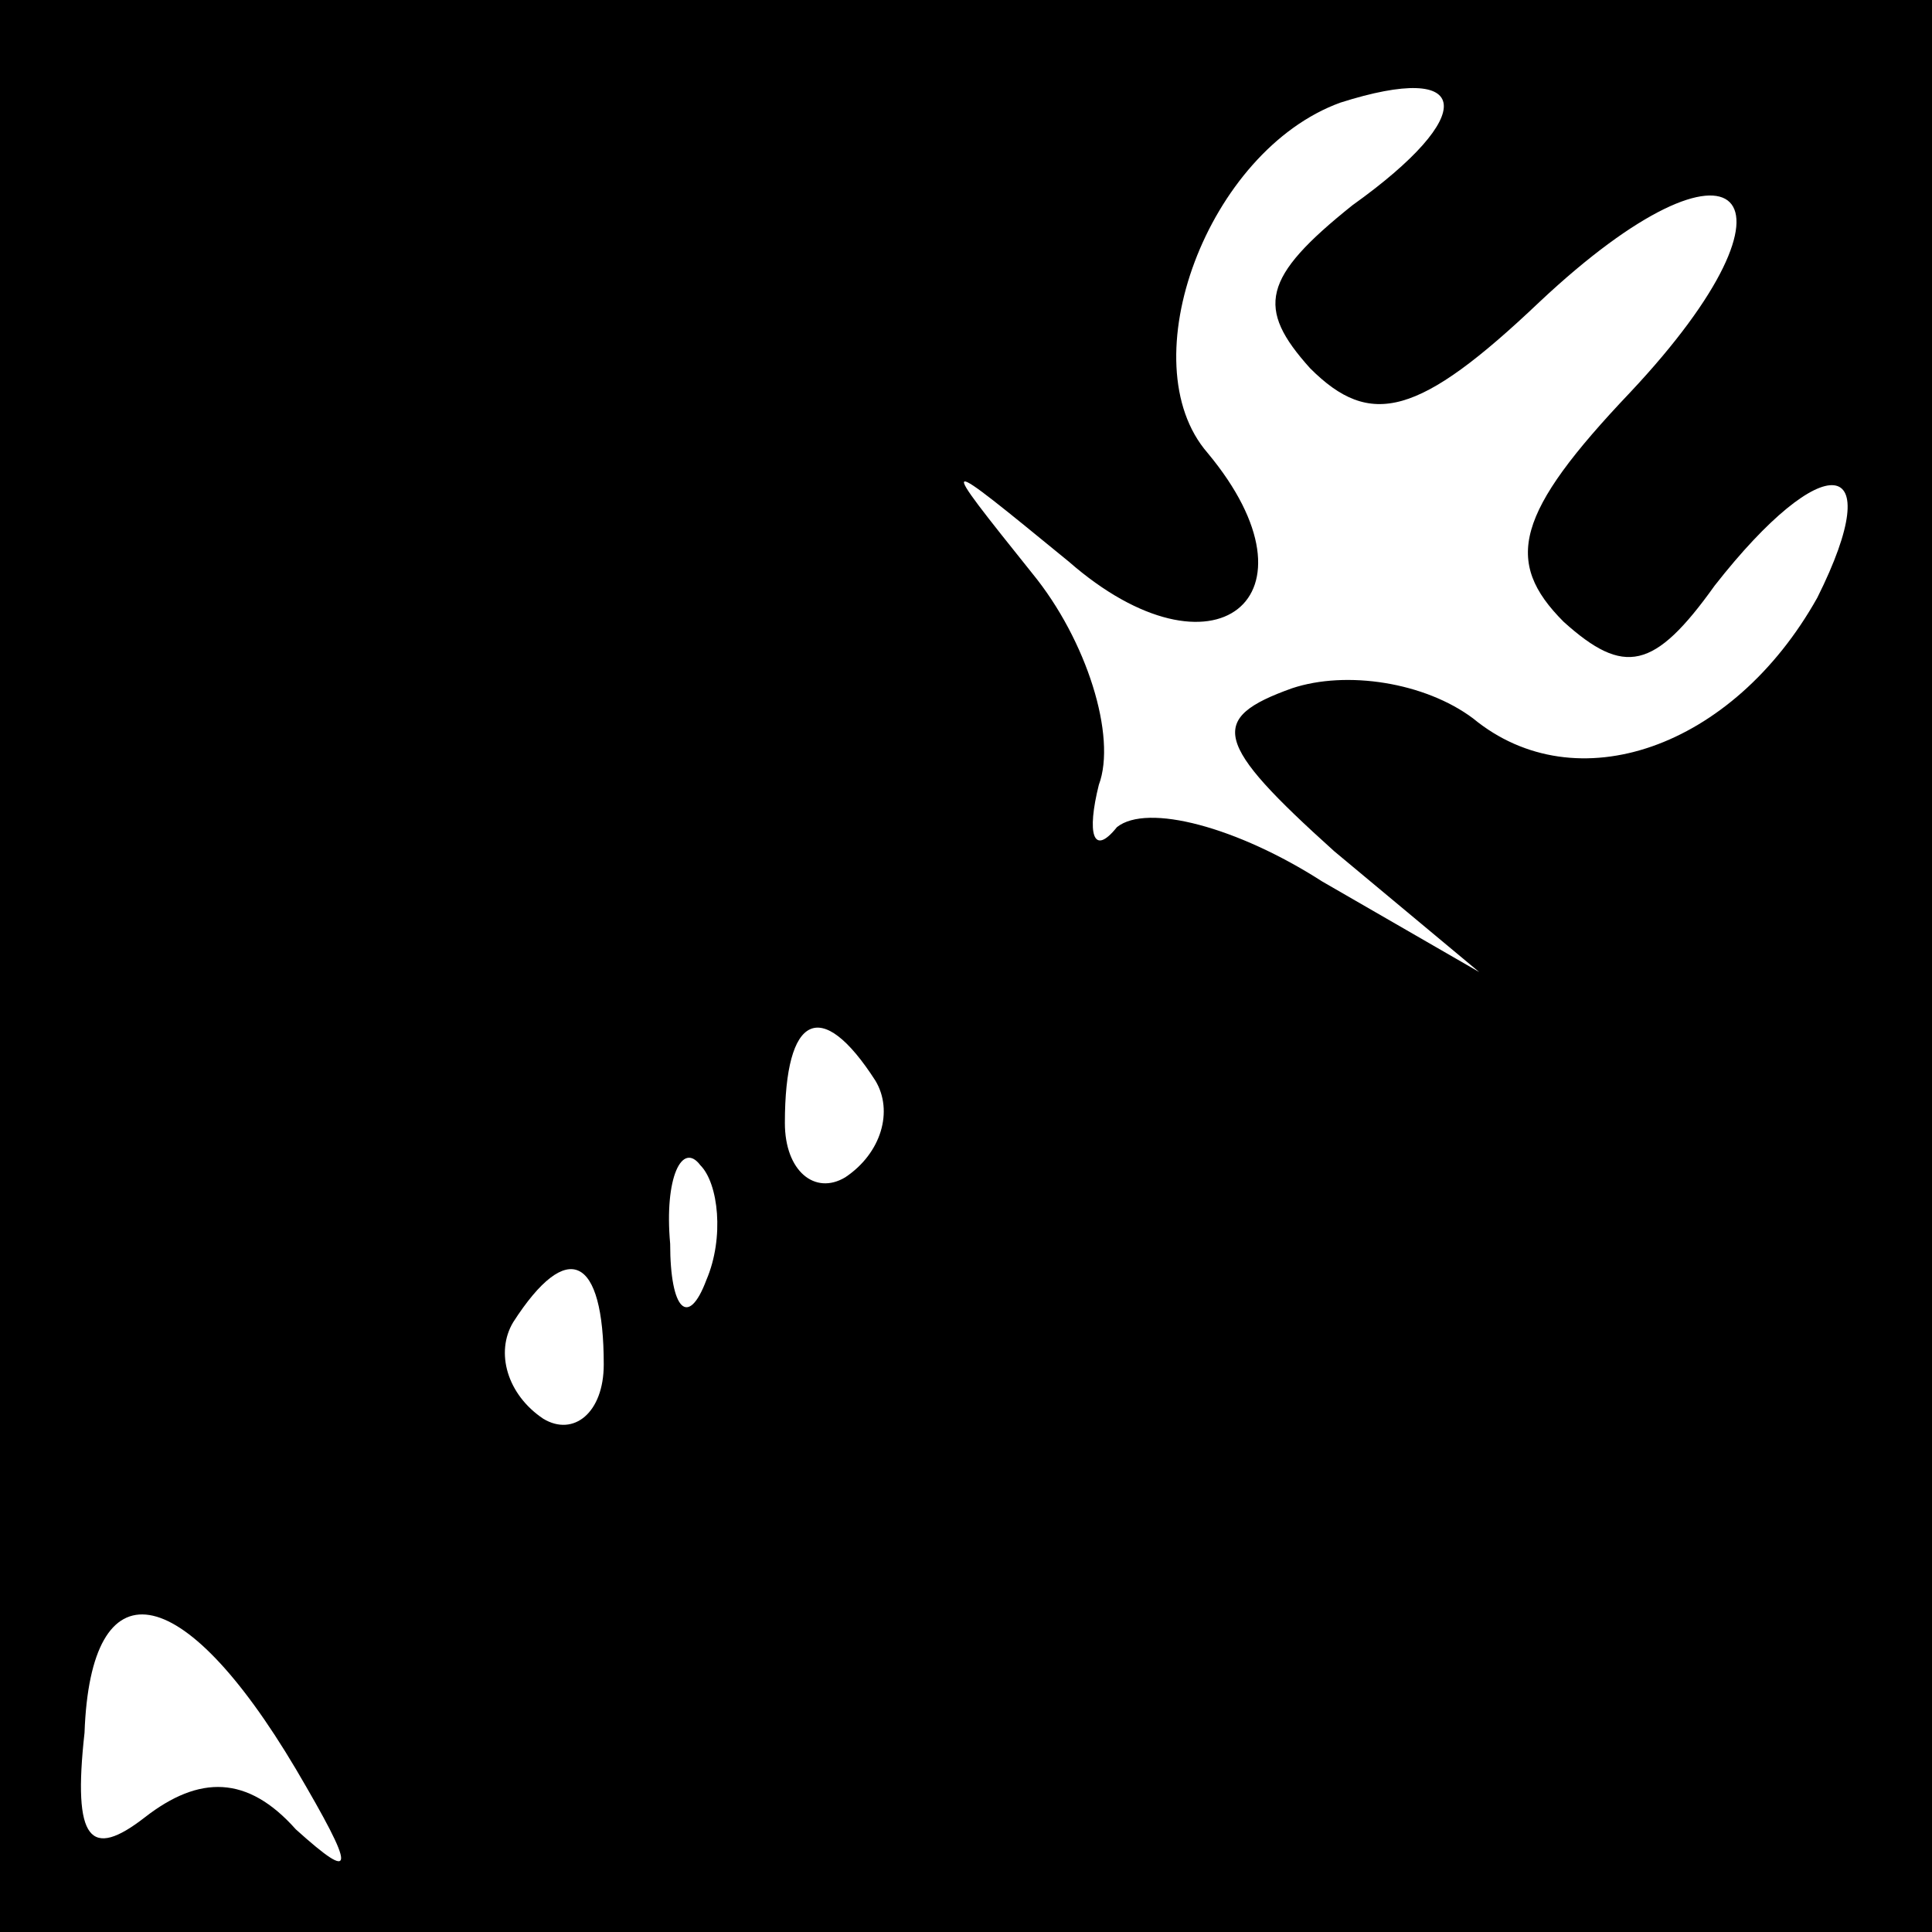 <?xml version="1.0" standalone="no"?>
<!DOCTYPE svg PUBLIC "-//W3C//DTD SVG 20010904//EN"
 "http://www.w3.org/TR/2001/REC-SVG-20010904/DTD/svg10.dtd">
<svg version="1.0" xmlns="http://www.w3.org/2000/svg"
 width="32pt" height="32pt" viewBox="0 0 32 32"
 preserveAspectRatio="xMidYMid meet">
<rect x="0" y="0" width="32" height="32" fill="#808080" stroke="none"/>
<g transform="translate(0,32) scale(0.1,-0.1)"
fill="#000000" stroke="none">
<path fill="#000000" stroke="none" d="M0 160 l0 -160 160 0 160 0 0 160 0
160 -160 0 -160 0 0 -160z"/>
<path fill="#ffffff" stroke="none" d="M224 286 c-15 -12 -16 -17 -7 -27 10
-10 18 -8 38 11 33 31 46 18 15 -15 -19 -20 -21 -28 -11 -38 10 -9 15 -8 25 6
18 23 29 22 17 -2 -14 -25 -40 -34 -57 -20 -8 6 -21 8 -30 5 -14 -5 -13 -9 7
-27 l24 -20 -26 15 c-14 9 -29 13 -34 9 -4 -5 -5 -1 -3 7 3 8 -2 24 -11 35
-16 20 -16 20 6 2 24 -21 43 -6 23 18 -13 15 0 50 22 58 22 7 23 -2 2 -17z"/>
<path fill="#ffffff" stroke="none" d="M145 141 c3 -5 1 -12 -5 -16 -5 -3 -10
1 -10 9 0 18 6 21 15 7z"/>
<path fill="#ffffff" stroke="none" d="M117 108 c-3 -8 -6 -5 -6 6 -1 11 2 17
5 13 3 -3 4 -12 1 -19z"/>
<path fill="#ffffff" stroke="none" d="M100 94 c0 -8 -5 -12 -10 -9 -6 4 -8
11 -5 16 9 14 15 11 15 -7z"/>
<path fill="#ffffff" stroke="none" d="M49 27 c10 -17 10 -19 0 -10 -8 9 -16
9 -25 2 -9 -7 -12 -4 -10 14 1 28 16 26 35 -6z"/>
</g>
</svg>
